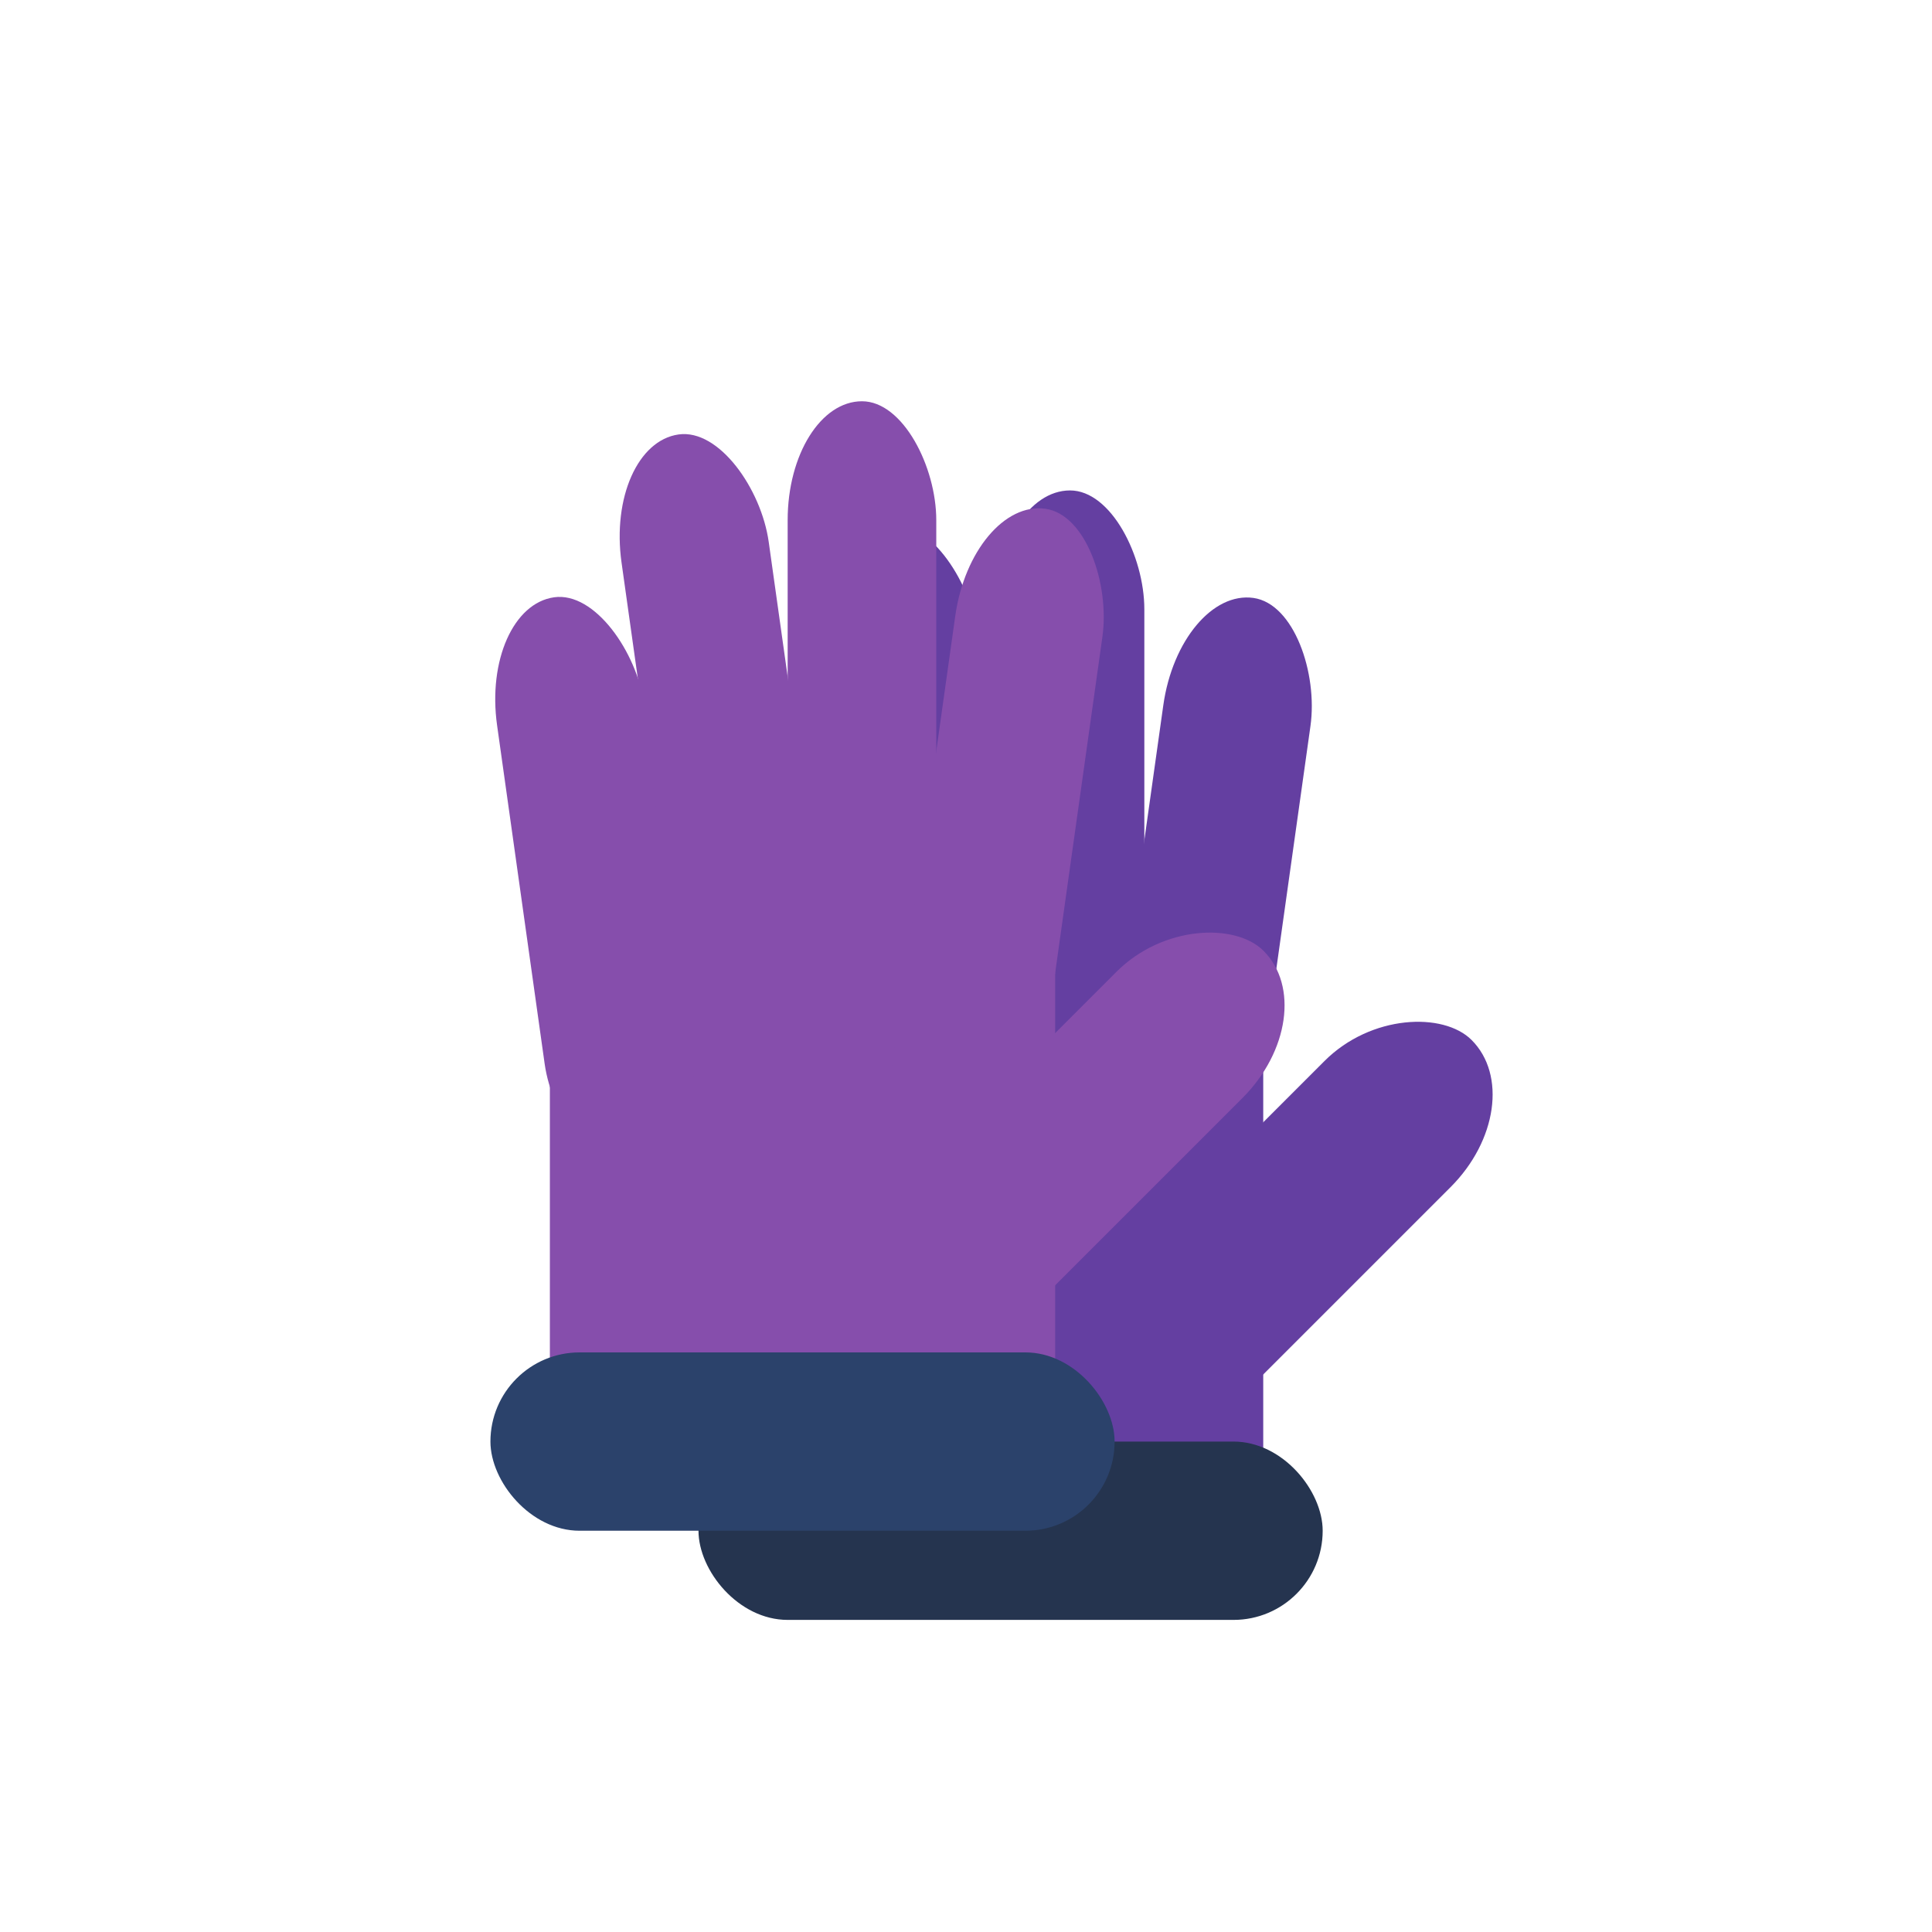 <?xml version="1.0" encoding="UTF-8" standalone="no"?>
<svg width="130px" height="130px" viewBox="0 0 130 130" version="1.1" xmlns="http://www.w3.org/2000/svg" xmlns:xlink="http://www.w3.org/1999/xlink" xmlns:sketch="http://www.bohemiancoding.com/sketch/ns">
    <!-- Generator: Sketch 3.3.3 (12081) - http://www.bohemiancoding.com/sketch -->
    <title></title>
    <desc>Created with Sketch.</desc>
    <defs></defs>
    <g id="Items" stroke="none" stroke-width="1" fill="none" fill-rule="evenodd" sketch:type="MSPage">
        <g sketch:type="MSArtboardGroup" transform="translate(-895, -1023)" id="Items-Armor-Gloves-G">
            <g sketch:type="MSLayerGroup" transform="translate(896, 1024)">
                <g id="Group" transform="translate(45, 32)" sketch:type="MSShapeGroup">
                    <rect id="Rectangle-5637" fill="#643FA1" x="5" y="32" width="34" height="34"></rect>
                    <rect id="Rectangle-5638" fill="#643FA1" transform="translate(41, 49) rotate(-45) translate(-41, -49) " x="24" y="43" width="34" height="12" rx="8"></rect>
                    <rect id="Rectangle-5638-Copy" fill="#643FA1" transform="translate(8, 32.5) rotate(-8) translate(-8, -32.5) " x="3" y="13" width="10" height="39" rx="8"></rect>
                    <rect id="Rectangle-5638-Copy-2" fill="#643FA1" transform="translate(17, 26) rotate(-8) translate(-17, -26) " x="12" y="2" width="10" height="48" rx="8"></rect>
                    <rect id="Rectangle-5638-Copy-3" fill="#643FA1" x="21" y="0" width="10" height="48" rx="8"></rect>
                    <rect id="Rectangle-5638-Copy-4" fill="#643FA1" transform="translate(35, 31) rotate(8) translate(-35, -31) " x="30" y="7" width="10" height="48" rx="8"></rect>
                    <rect id="Rectangle-5639" fill="#25344F" x="1" y="64" width="42" height="12" rx="6"></rect>
                </g>
                <g id="Group-Copy-7" transform="translate(31, 26)" sketch:type="MSShapeGroup">
                    <rect id="Rectangle-5637" fill="#864EAC" x="5" y="32" width="34" height="34"></rect>
                    <rect id="Rectangle-5638" fill="#864EAC" transform="translate(41, 49) rotate(-45) translate(-41, -49) " x="24" y="43" width="34" height="12" rx="8"></rect>
                    <rect id="Rectangle-5638-Copy" fill="#864EAC" transform="translate(8, 32.5) rotate(-8) translate(-8, -32.5) " x="3" y="13" width="10" height="39" rx="8"></rect>
                    <rect id="Rectangle-5638-Copy-2" fill="#864EAC" transform="translate(17, 26) rotate(-8) translate(-17, -26) " x="12" y="2" width="10" height="48" rx="8"></rect>
                    <rect id="Rectangle-5638-Copy-3" fill="#864EAC" x="21" y="0" width="10" height="48" rx="8"></rect>
                    <rect id="Rectangle-5638-Copy-4" fill="#864EAC" transform="translate(35, 31) rotate(8) translate(-35, -31) " x="30" y="7" width="10" height="48" rx="8"></rect>
                    <rect id="Rectangle-5639" fill="#2B426B" x="1" y="64" width="42" height="12" rx="6"></rect>
                </g>
            </g>
        </g>
    </g>
</svg>